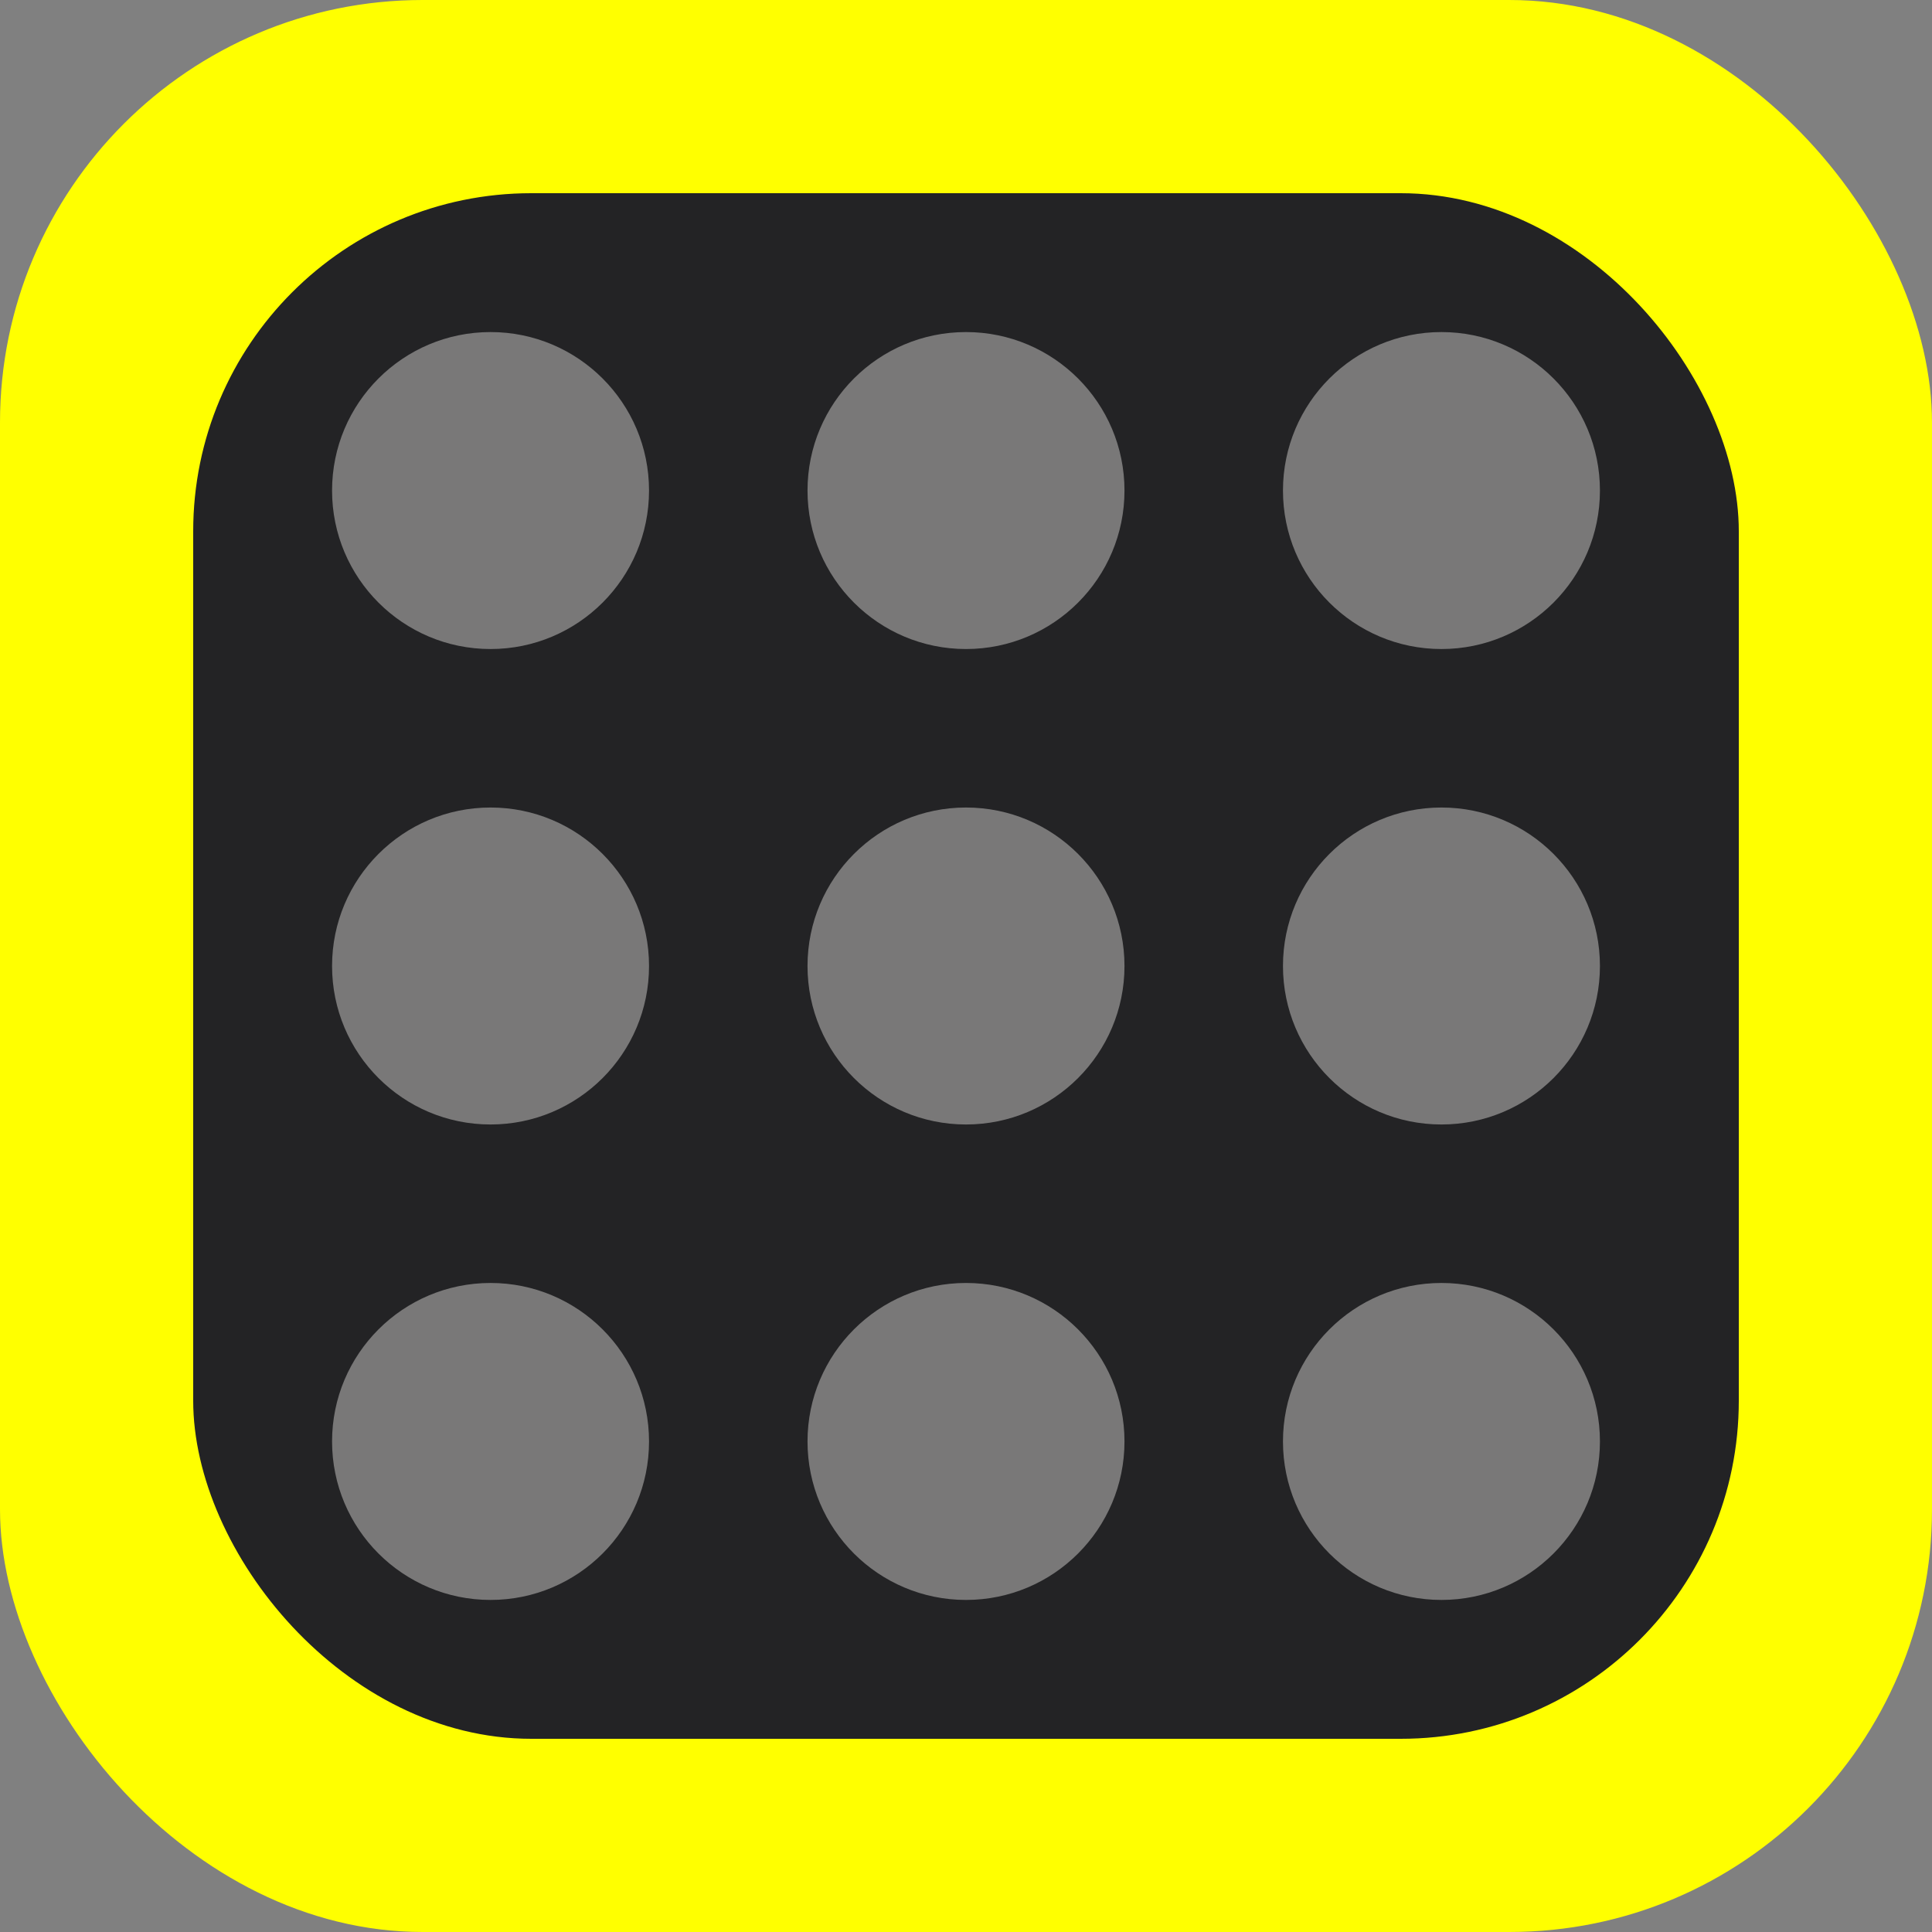 <?xml version="1.0" encoding="UTF-8" standalone="no"?>
<svg width="64" height="64" viewBox="0 0 64 64" fill="none" version="1.1" id="svg22" xmlns="http://www.w3.org/2000/svg">
    <rect x="0" y="0" width="64" height="64" fill="#808080" stroke="none"/>
    <rect
            width="64"
            height="64"
            rx="14"
            fill="#ffff00"
            id="rect2-3"
            style="display:inline;fill-opacity:1;stroke:none;stroke-width:4.6;stroke-linecap:square;stroke-dasharray:none;stroke-opacity:1;paint-order:markers stroke fill"
            x="0"
            y="0"/>
    <rect
            width="51.2"
            height="51.2"
            rx="11.2"
            fill="#232325"
            id="rect2"
            style="display:inline;opacity:1;stroke:none;stroke-width:3.68;stroke-linecap:square;stroke-dasharray:none;stroke-opacity:0;paint-order:fill markers stroke"
            x="6.4"
            y="6.4"/>
    <circle
            opacity="0.4"
            cx="16.25"
            cy="32"
            r="5.25"
            fill="#FAF8F6"
            id="circle4"/>
    <circle
            opacity="0.4"
            cx="32"
            cy="32"
            r="5.25"
            fill="#FAF8F6"
            id="circle6"/>
    <circle
            opacity="0.4"
            cx="16.25"
            cy="47.75"
            r="5.25"
            fill="#FAF8F6"
            id="circle8"/>
    <circle
            opacity="0.4"
            cx="47.75"
            cy="47.75"
            r="5.25"
            fill="#FAF8F6"
            id="circle10"/>
    <circle
            opacity="0.4"
            cx="32"
            cy="47.75"
            r="5.25"
            fill="#FAF8F6"
            id="circle12"/>
    <circle
            opacity="0.4"
            cx="47.75"
            cy="32"
            r="5.25"
            fill="#FAF8F6"
            id="circle14"/>
    <circle
            opacity="0.4"
            cx="16.25"
            cy="16.25"
            r="5.25"
            fill="#FAF8F6"
            id="circle16"/>
    <circle
            opacity="0.4"
            cx="32"
            cy="16.25"
            r="5.25"
            fill="#FAF8F6"
            id="circle18"/>
    <circle
            opacity="0.4"
            cx="47.75"
            cy="16.25"
            r="5.25"
            fill="#FAF8F6"
            id="circle20"/>
</svg>
